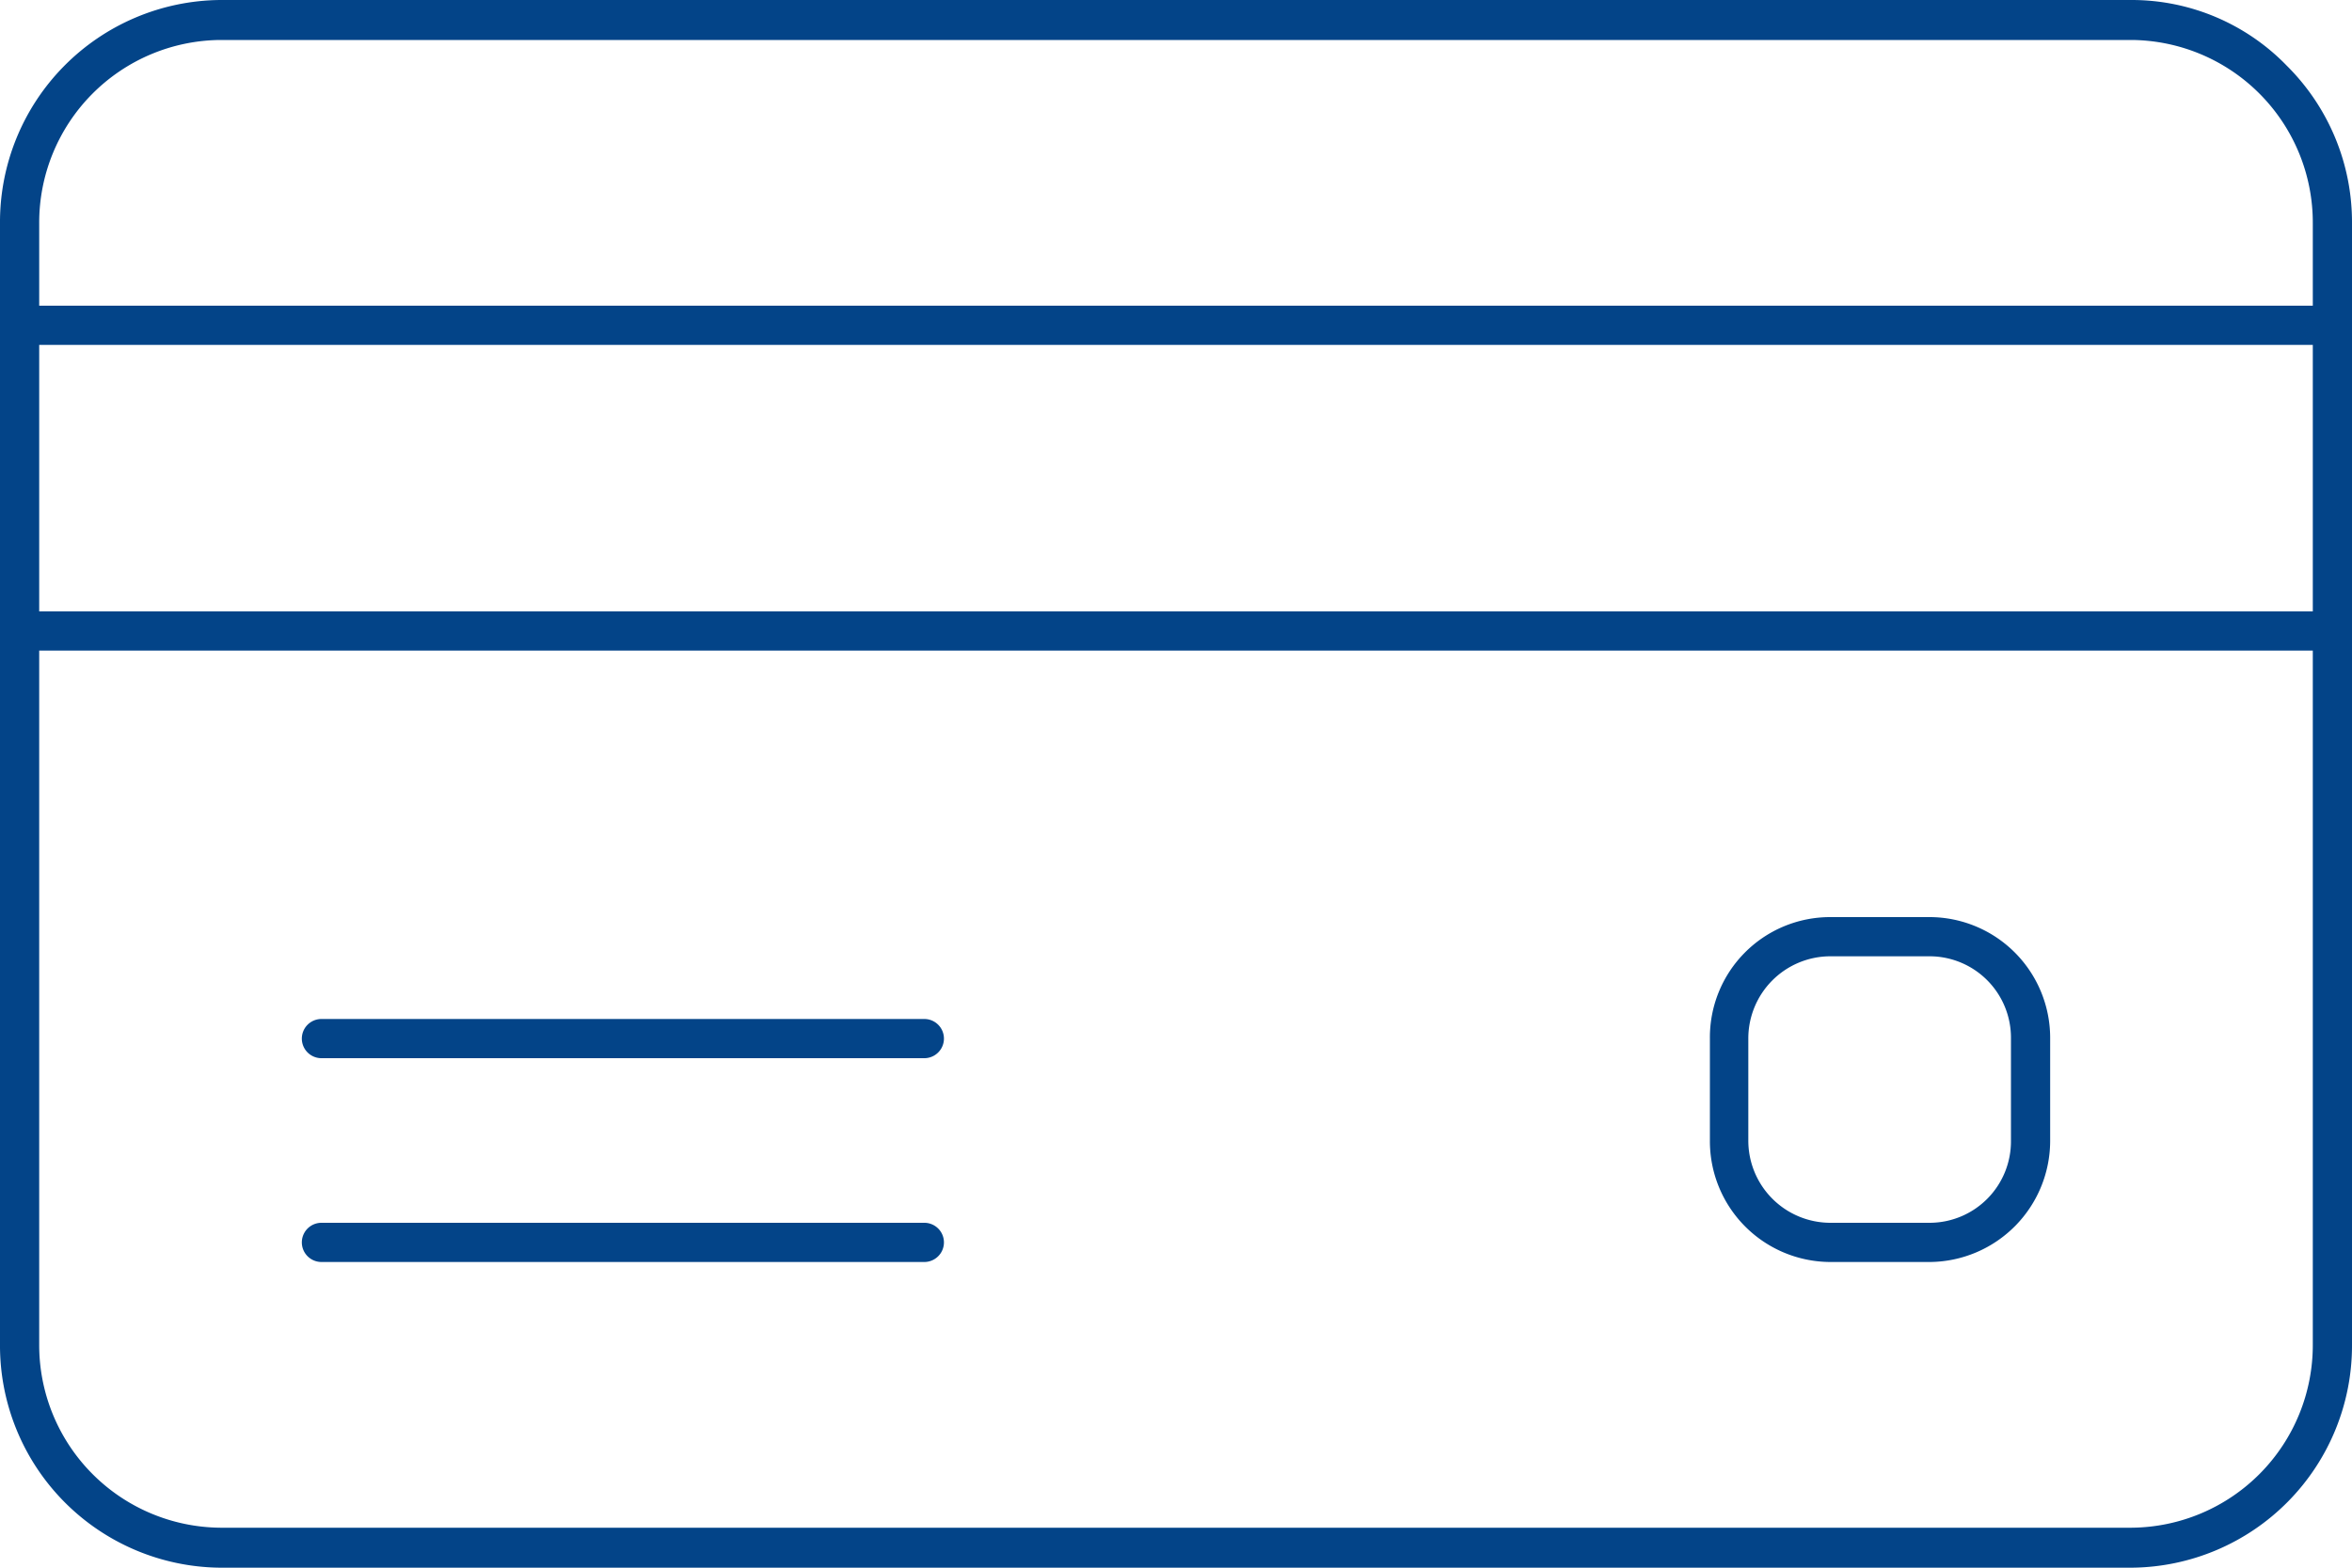 <svg xmlns="http://www.w3.org/2000/svg" width="30" height="20" viewBox="0 0 30 20">
<defs>
    <style>
      .cls-1 {
        fill: #034488;
        fill-rule: evenodd;
      }
    </style>
  </defs>
  <path id="card" class="cls-1" d="M1272.81,1100a2.834,2.834,0,0,1-2.81-2.85v-14.3a2.834,2.834,0,0,1,2.81-2.85h24.38a2.754,2.754,0,0,1,1.98.84,2.813,2.813,0,0,1,.83,2.01v14.3a2.834,2.834,0,0,1-2.81,2.85h-24.38Zm-2.31-2.85a2.33,2.33,0,0,0,2.31,2.34h24.38a2.33,2.33,0,0,0,2.31-2.34v-8.85h-29v8.85Zm0-9.35h29v-3.4h-29v3.4Zm2.31-7.29a2.33,2.33,0,0,0-2.31,2.34v1.05h29v-1.05a2.33,2.33,0,0,0-2.31-2.34h-24.38Zm1.29,12.99a0.25,0.25,0,0,1,0-.5h7.69a0.25,0.25,0,0,1,0,.5h-7.69Zm0,2.6a0.25,0.25,0,0,1,0-.5h7.69a0.25,0.25,0,0,1,0,.5h-7.69Zm19.24,0a1.541,1.541,0,0,1-1.53-1.55v-1.3a1.534,1.534,0,0,1,1.53-1.55h1.28a1.541,1.541,0,0,1,1.53,1.55v1.3a1.547,1.547,0,0,1-1.53,1.55h-1.28Zm0-3.9a1.048,1.048,0,0,0-1.04,1.05v1.3a1.048,1.048,0,0,0,1.04,1.05h1.28a1.039,1.039,0,0,0,1.03-1.05v-1.3a1.039,1.039,0,0,0-1.03-1.05h-1.28Z" transform="translate(-1270 -1080)"/>
</svg>
